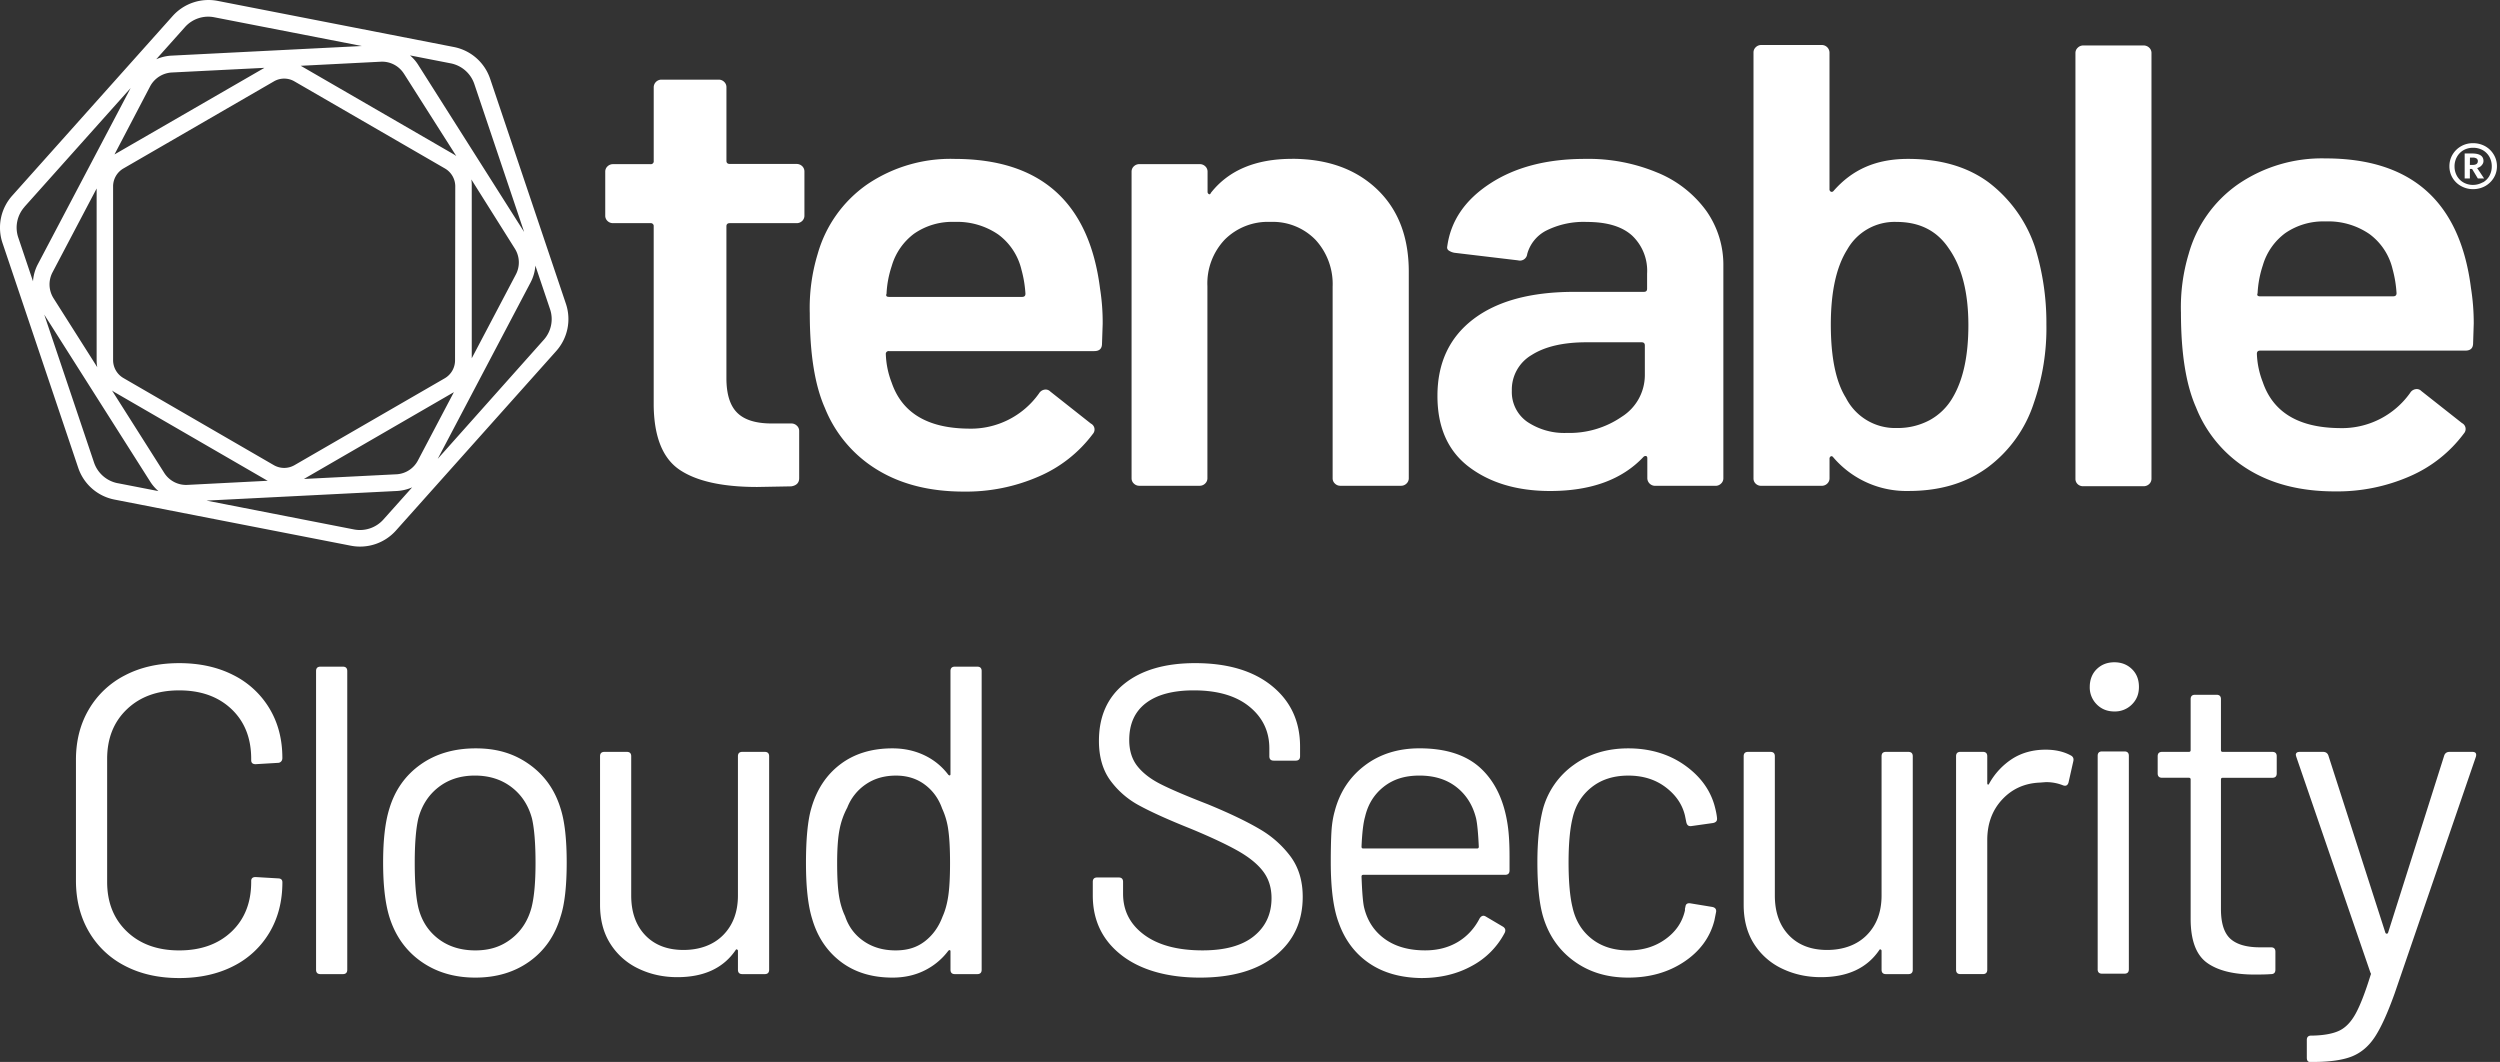 
<svg width="113" height="48" fill="none" xmlns="http://www.w3.org/2000/svg"><rect width="100%" height="100%" fill="#333333" stroke="none"/><g clip-path="url(#a)" fill="#fff"><path d="M112.166 7.481v-.007a.267.267 0 00.087-.197c0-.227-.173-.34-.517-.34h-.333v1.129h.235v-.43h.1l.26.43h.283l-.313-.469a.454.454 0 00.199-.117h-.001v.001zm-.402-.026h-.126l.004-.332h.117a.322.322 0 01.18.04c.04.027.063.073.059.121 0 .115-.083.171-.235.171h.001z"/><path d="M112.719 6.99a1.04 1.04 0 00-.388-.38 1.116 1.116 0 00-.55-.138 1.057 1.057 0 00-.927.517c-.094.159-.142.34-.141.525a1.01 1.01 0 00.529.897c.165.092.35.14.539.138.192.002.382-.046.55-.138.16-.09.293-.218.388-.375a.99.99 0 00.143-.522 1.01 1.01 0 00-.143-.525zm-.199.961a.772.772 0 01-.299.297v-.007a.907.907 0 01-.44.117.87.87 0 01-.428-.108.774.774 0 01-.298-.297.866.866 0 01-.11-.43.876.876 0 01.11-.434.795.795 0 01.298-.302.854.854 0 01.428-.107.883.883 0 01.44.107.8.8 0 01.299.3c.073.133.11.282.108.433.002.15-.035.299-.108.43v.001zM36.005 7.41h-3.02c-.1 0-.15-.048-.15-.142V3.934a.326.326 0 00-.103-.234.344.344 0 00-.253-.1h-2.575a.349.349 0 00-.356.334v3.343a.158.158 0 010 .035.13.13 0 01-.147.108h-1.688a.353.353 0 00-.253.099.323.323 0 00-.103.234v2.002c0 .088.038.173.103.234.068.065.159.1.253.098H29.4a.103.103 0 01.035 0c.07.01.121.073.112.144v8.107c.02 1.425.415 2.393 1.184 2.905.77.512 1.935.768 3.496.768l1.54-.028c.236-.038.356-.162.356-.37v-2.137a.319.319 0 00-.105-.235.35.35 0 00-.25-.1h-.89c-.71 0-1.229-.16-1.555-.483-.326-.321-.489-.844-.489-1.568v-6.86c0-.094.05-.143.15-.143h3.02a.356.356 0 00.253-.098.33.33 0 00.103-.253V7.744a.328.328 0 00-.103-.235.359.359 0 00-.253-.098zM43.148 7.182a6.709 6.709 0 00-3.954 1.154 5.729 5.729 0 00-2.236 3.146 8.377 8.377 0 00-.356 2.679c0 1.823.227 3.247.68 4.272a5.792 5.792 0 002.356 2.792c1.077.663 2.385.995 3.923.995a8.191 8.191 0 003.392-.683 6.003 6.003 0 002.444-1.924.3.3 0 00-.09-.468l-1.837-1.451a.287.287 0 00-.206-.087.355.355 0 00-.297.17 3.773 3.773 0 01-3.198 1.597c-1.841-.018-2.996-.711-3.465-2.078a3.913 3.913 0 01-.266-1.318.13.13 0 01.147-.108h9.27c.237 0 .356-.107.356-.342l.03-.883a9.74 9.74 0 00-.118-1.594c-.493-3.912-2.686-5.868-6.577-5.868h.002v-.001zM46.2 13.42h-6.012c-.117 0-.156-.047-.117-.143.02-.426.1-.848.235-1.253a2.79 2.79 0 011.02-1.468 3.018 3.018 0 011.824-.526 3.275 3.275 0 011.971.569c.529.39.901.957 1.05 1.597.098.353.157.716.179 1.08 0 .097-.05.144-.15.144zM58.402 7.18c-1.64 0-2.864.512-3.67 1.537-.022.058-.052.077-.09.058a.117.117 0 01-.06-.114v-.909a.328.328 0 00-.103-.234.353.353 0 00-.251-.099h-2.725a.353.353 0 00-.253.099.323.323 0 00-.103.234v13.87c0 .09.037.175.103.235a.346.346 0 00.253.1h2.718a.345.345 0 00.25-.1.324.324 0 00.104-.234v-8.688c-.035-.78.249-1.54.786-2.107a2.754 2.754 0 012.059-.798 2.691 2.691 0 012.043.812c.527.576.805 1.338.772 2.119v8.662c0 .09.037.174.103.234a.342.342 0 00.253.1h2.73a.346.346 0 00.253-.1.324.324 0 00.103-.234V12.28c0-1.575-.481-2.819-1.442-3.732-.96-.91-2.236-1.367-3.832-1.37v.001zM74.932 7.81a8.082 8.082 0 00-3.296-.628c-1.715 0-3.142.37-4.28 1.112-1.137.74-1.784 1.69-1.94 2.846-.02.073.01.15.075.188.076.05.162.083.252.098l2.873.342a.33.33 0 00.414-.285c.126-.464.444-.852.874-1.067a3.766 3.766 0 011.82-.384c.91 0 1.59.204 2.045.614.47.445.72 1.075.68 1.723v.683c0 .094-.048.14-.147.14h-3.17c-1.955.004-3.47.417-4.546 1.241-1.075.824-1.613 1.977-1.613 3.46-.001 1.425.477 2.498 1.435 3.22.959.72 2.179 1.08 3.66 1.08 1.843 0 3.248-.513 4.214-1.538a.129.129 0 01.119-.042c.04.01.058.043.058.1v.911a.351.351 0 00.356.335h2.725a.342.342 0 00.25-.1.32.32 0 00.106-.235v-9.598a4.236 4.236 0 00-.77-2.494 5.132 5.132 0 00-2.194-1.723zm-.585 9.15a2.226 2.226 0 01-1.037 1.873 4.163 4.163 0 01-2.48.735 3.009 3.009 0 01-1.793-.498 1.638 1.638 0 01-.702-1.405 1.812 1.812 0 01.904-1.624c.602-.38 1.426-.57 2.472-.57h2.488c.099 0 .148.047.148.143v1.346zM89.875 8.235c-.958-.702-2.168-1.053-3.629-1.053-1.46 0-2.526.484-3.375 1.454a.098.098 0 01-.117.027.115.115 0 01-.061-.114v-6.18a.35.35 0 00-.356-.335h-2.725a.345.345 0 00-.251.1.32.32 0 00-.103.234v19.263c0 .088.037.174.103.234a.344.344 0 00.25.093h2.728a.35.35 0 00.253-.1.324.324 0 00.103-.235v-.882a.115.115 0 01.06-.115c.038-.018.078 0 .118.056a4.344 4.344 0 003.4 1.51c1.4 0 2.585-.35 3.553-1.053a5.891 5.891 0 002.107-2.933c.396-1.145.587-2.35.564-3.561a11.517 11.517 0 00-.515-3.474 6.112 6.112 0 00-2.107-2.936zm-1.618 9.744a2.686 2.686 0 01-1.032 1.009 3.042 3.042 0 01-1.482.358c-.97.032-1.87-.501-2.31-1.367-.453-.724-.68-1.826-.68-3.306s.248-2.609.74-3.39a2.456 2.456 0 012.222-1.252c1.045-.002 1.836.397 2.369 1.196.592.836.887 1.994.887 3.474 0 1.388-.238 2.48-.714 3.278zM96.891 2.055h-2.725a.35.35 0 00-.25.1.319.319 0 00-.106.235v19.264c.001.09.04.174.105.234a.35.35 0 00.251.089h2.725a.359.359 0 00.253-.099.328.328 0 00.103-.234V2.39a.326.326 0 00-.103-.235.36.36 0 00-.253-.1zM105.113 7.16a6.702 6.702 0 00-3.947 1.164 5.71 5.71 0 00-2.236 3.146 8.375 8.375 0 00-.351 2.67c0 1.822.227 3.246.68 4.271a5.79 5.79 0 002.351 2.803c1.075.665 2.383.997 3.923.997a8.176 8.176 0 003.392-.683 6.023 6.023 0 002.445-1.937.3.3 0 00-.089-.468l-1.838-1.45a.282.282 0 00-.206-.087.35.35 0 00-.297.17 3.777 3.777 0 01-3.197 1.594c-1.843-.018-2.997-.711-3.465-2.078a3.881 3.881 0 01-.267-1.28c0-.097.049-.144.148-.144h9.27c.237 0 .356-.107.356-.342l.028-.882c.001-.535-.04-1.07-.124-1.597-.493-3.912-2.685-5.867-6.576-5.867zm3.062 6.235h-6.012c-.118 0-.159-.047-.12-.14.022-.427.1-.85.235-1.255a2.776 2.776 0 011.02-1.466 3.026 3.026 0 011.815-.525c.704-.029 1.4.17 1.982.567.53.389.902.954 1.051 1.594.097.354.156.717.178 1.084 0 .093-.052.14-.15.14h.001zM22.153 3.558a2.167 2.167 0 00-1.638-1.433L9.832.039a2.173 2.173 0 00-2.027.684L.548 8.849a2.168 2.168 0 00-.436 2.13l3.425 10.17a2.165 2.165 0 001.639 1.432l10.689 2.086a2.174 2.174 0 002.028-.683l7.257-8.127a2.17 2.17 0 00.428-2.13l-3.425-10.17zm-1.786-.696c.5.097.909.453 1.072.934l2.252 6.689-4.788-7.553a1.885 1.885 0 00-.371-.428l1.835.358zm.936 5.246l1.967 3.128c.224.354.242.8.047 1.17l-1.994 3.788V8.41a1.833 1.833 0 00-.019-.302zM18.26 3.335l.007.009 2.358 3.71a1.384 1.384 0 00-.138-.091l-6.803-3.937a.89.89 0 00-.096-.052l3.626-.185c.422-.02.821.189 1.046.546zm2.318 5.075l-.01 7.894a.937.937 0 01-.468.796l-6.794 3.928a.936.936 0 01-.923 0l-6.803-3.94a.938.938 0 01-.468-.796V8.41a.937.937 0 01.468-.796l6.803-3.937a.92.92 0 01.923 0l6.803 3.937a.937.937 0 01.469.796zM8.362 1.223A1.406 1.406 0 019.682.78l6.674 1.3-8.615.435c-.235.014-.466.07-.68.164l1.301-1.456zm-.583 2.053l4.174-.21-6.749 3.898a.13.13 0 00-.03.018l1.615-3.086c.199-.366.574-.601.99-.62zm-6.288 9.437l-.665-1.976A1.405 1.405 0 011.11 9.35h-.004l4.799-5.37-4.198 7.97a1.928 1.928 0 00-.215.764zm2.905 3.884L2.42 13.481a1.172 1.172 0 01-.047-1.17L4.368 8.52v7.775c0 .1.01.202.028.301v.001zm.923 5.244a1.415 1.415 0 01-1.068-.932L2 14.22l4.79 7.55c.102.16.227.305.372.428l-1.842-.358zm2.102-.47l-2.358-3.72c.045.033.092.063.14.09l6.804 3.939c.03.019.063.036.096.051l-3.627.186a1.17 1.17 0 01-1.055-.546zm9.907 2.113a1.42 1.42 0 01-1.322.448l-6.673-1.305 8.615-.435c.235-.014.466-.069.682-.164l-1.302 1.456zm.583-2.046l-4.174.211 6.75-3.907.03-.019-1.625 3.086a1.17 1.17 0 01-.98.63zm6.67-6.082l-4.797 5.385 4.198-7.973a1.94 1.94 0 00.217-.763l.665 1.975c.16.477.05 1.002-.283 1.377zM5.657 43.662a3.976 3.976 0 01-1.638-1.548c-.39-.668-.586-1.44-.586-2.313v-5.46c0-.86.195-1.62.586-2.282a3.995 3.995 0 011.638-1.539c.701-.364 1.515-.546 2.441-.546.927 0 1.74.179 2.442.536a3.97 3.97 0 011.638 1.51c.39.648.585 1.395.585 2.242 0 .067-.02.12-.059.16a.19.19 0 01-.139.059l-1.012.06c-.133 0-.199-.06-.199-.18v-.059c0-.94-.298-1.69-.893-2.253-.596-.563-1.383-.844-2.363-.844s-1.767.285-2.362.854c-.596.569-.893 1.317-.893 2.243v5.559c0 .926.297 1.674.893 2.243.595.569 1.383.854 2.362.854.98 0 1.767-.282 2.363-.844.595-.563.893-1.314.893-2.253v-.04c0-.12.066-.179.199-.179l1.012.06c.132 0 .199.06.199.178 0 .86-.196 1.618-.586 2.273a3.95 3.95 0 01-1.638 1.52c-.701.356-1.515.535-2.442.535-.926 0-1.74-.182-2.441-.546zM14.286 43.831v-13.5c0-.131.066-.198.199-.198h1.012c.132 0 .199.067.199.199v13.5c0 .132-.067.198-.199.198h-1.012c-.133 0-.199-.066-.199-.199zM19.025 43.454c-.689-.49-1.165-1.165-1.43-2.025-.185-.609-.278-1.423-.278-2.442 0-1.019.093-1.826.278-2.422.252-.847.722-1.515 1.41-2.005s1.522-.734 2.501-.734c.98 0 1.75.245 2.432.734.682.49 1.148 1.152 1.4 1.985.185.57.277 1.383.277 2.442 0 1.059-.092 1.886-.277 2.442-.252.86-.718 1.535-1.4 2.025-.682.49-1.499.734-2.452.734-.953 0-1.773-.245-2.461-.734zm4.09-1.023c.45-.35.754-.823.912-1.419.12-.476.179-1.145.179-2.005 0-.86-.053-1.542-.159-2.005-.159-.596-.466-1.069-.923-1.42-.456-.35-1.01-.526-1.658-.526-.648 0-1.197.176-1.647.527-.45.35-.755.823-.913 1.419-.106.463-.16 1.132-.16 2.005s.054 1.542.16 2.005c.145.596.446 1.069.903 1.42.456.35 1.016.526 1.677.526.662 0 1.178-.176 1.628-.526zM33.554 33.985h1.012c.132 0 .199.066.199.198v9.648c0 .133-.067.199-.199.199h-1.012c-.133 0-.199-.066-.199-.199v-.854c0-.026-.013-.046-.04-.059-.026-.013-.046-.007-.06.02-.555.82-1.435 1.23-2.64 1.23-.635 0-1.22-.128-1.756-.386a3.029 3.029 0 01-1.27-1.122c-.312-.49-.467-1.079-.467-1.767v-6.71c0-.132.066-.198.198-.198h1.013c.132 0 .198.066.198.198v6.293c0 .755.212 1.353.635 1.797.424.443 1 .665 1.727.665.728 0 1.354-.225 1.797-.675.443-.45.665-1.046.665-1.787v-6.293c0-.132.066-.198.199-.198zM43.16 30.133h1.012c.133 0 .199.067.199.199v13.5c0 .132-.066.198-.199.198H43.16c-.132 0-.198-.066-.198-.199v-.834c0-.026-.01-.043-.03-.05-.02-.006-.043.004-.07.03a3.009 3.009 0 01-1.082.894c-.43.212-.91.317-1.439.317-.926 0-1.704-.238-2.333-.714-.628-.477-1.062-1.125-1.3-1.946-.185-.595-.278-1.436-.278-2.52 0-1.086.08-1.92.238-2.463.239-.846.675-1.512 1.31-1.995.636-.483 1.423-.724 2.363-.724.516 0 .993.102 1.43.307.436.206.8.5 1.091.884.027.026.05.036.07.03.02-.007.03-.023.03-.05v-4.665c0-.133.066-.199.198-.199zm-.298 10.363c.053-.357.08-.854.08-1.489 0-.635-.027-1.135-.08-1.499a3.354 3.354 0 00-.278-.963c-.159-.45-.42-.81-.784-1.081-.364-.272-.797-.407-1.3-.407-.53 0-.986.132-1.37.397a2.253 2.253 0 00-.834 1.052 3.45 3.45 0 00-.347.982c-.073.364-.11.87-.11 1.52 0 .648.027 1.107.08 1.458.053.351.146.665.278.943.159.477.44.854.844 1.132.403.278.883.417 1.439.417s.973-.14 1.33-.417c.357-.278.622-.649.794-1.112.12-.265.205-.576.258-.933zM50.694 43.175c-.867-.674-1.3-1.575-1.3-2.7v-.615c0-.132.066-.198.198-.198h.973c.132 0 .198.066.198.198v.536c0 .768.318 1.386.953 1.856.636.47 1.516.705 2.64.705 1.02 0 1.794-.215 2.323-.645.53-.43.794-1.003.794-1.717 0-.463-.122-.86-.367-1.191-.245-.331-.622-.642-1.132-.934-.51-.29-1.227-.628-2.153-1.012-.993-.397-1.764-.744-2.313-1.042a3.889 3.889 0 01-1.33-1.152c-.338-.47-.506-1.062-.506-1.776 0-1.112.387-1.976 1.16-2.591.775-.615 1.837-.923 3.187-.923 1.47 0 2.627.344 3.474 1.032.847.688 1.27 1.602 1.27 2.74v.436c0 .133-.066.199-.198.199h-.992c-.133 0-.199-.066-.199-.199v-.357c0-.768-.301-1.396-.903-1.886-.602-.49-1.44-.734-2.511-.734-.94 0-1.661.192-2.164.575-.503.384-.755.94-.755 1.668 0 .476.123.87.367 1.181.245.311.596.583 1.053.814.456.232 1.161.533 2.114.903.966.397 1.744.768 2.332 1.112a4.65 4.65 0 011.43 1.26c.364.497.546 1.102.546 1.817 0 1.112-.41 1.998-1.231 2.66-.82.662-1.959.993-3.415.993-1.455 0-2.676-.338-3.543-1.013zM68.231 38.709v.635c0 .132-.066.198-.198.198H61.62c-.052 0-.079.027-.079.08.027.728.066 1.197.12 1.41.145.595.456 1.065.932 1.409.477.344 1.085.516 1.826.516.556 0 1.046-.126 1.47-.377.423-.252.754-.61.992-1.072.08-.12.172-.146.278-.08l.774.457c.106.066.133.159.08.278a3.572 3.572 0 01-1.49 1.499c-.66.364-1.422.546-2.282.546-.94-.014-1.727-.239-2.362-.675-.636-.437-1.092-1.046-1.37-1.827-.239-.635-.358-1.548-.358-2.74 0-.555.01-1.008.03-1.36.02-.35.07-.664.149-.942.225-.86.678-1.549 1.36-2.065.681-.516 1.505-.774 2.472-.774 1.204 0 2.13.304 2.779.913.648.609 1.052 1.47 1.21 2.58.054.372.08.835.08 1.39zm-5.687-3.147c-.43.338-.712.79-.844 1.36-.08.278-.133.728-.159 1.35 0 .053.027.08.08.08h5.141c.053 0 .08-.027.08-.08-.027-.596-.067-1.02-.12-1.27-.145-.596-.44-1.07-.883-1.42-.443-.35-1.003-.526-1.677-.526-.676 0-1.188.169-1.619.506zM71.147 43.444c-.681-.496-1.148-1.168-1.4-2.015-.171-.582-.257-1.403-.257-2.462 0-.953.086-1.76.258-2.422a3.61 3.61 0 011.39-1.975c.688-.496 1.508-.744 2.461-.744.953 0 1.803.245 2.511.734.708.49 1.168 1.099 1.38 1.827.066.238.106.436.12.595v.04c0 .093-.06.152-.18.178l-.992.14h-.04c-.092 0-.152-.06-.178-.18l-.06-.297c-.12-.503-.41-.93-.873-1.28-.464-.351-1.026-.526-1.688-.526-.662 0-1.214.175-1.657.526-.444.35-.732.817-.864 1.4-.12.502-.179 1.17-.179 2.004 0 .834.06 1.549.179 2.025.132.596.42 1.069.864 1.42.443.35.995.526 1.657.526s1.208-.17 1.678-.507c.47-.337.764-.77.883-1.3v-.08l.02-.079c.013-.132.092-.185.238-.159l.973.16c.132.026.192.099.178.218l-.079.397c-.198.767-.655 1.39-1.37 1.866-.714.476-1.555.714-2.52.714-.967 0-1.771-.248-2.453-.744zM85.246 33.985h1.012c.132 0 .199.066.199.198v9.648c0 .133-.067.199-.199.199h-1.012c-.133 0-.199-.066-.199-.199v-.854c0-.026-.013-.046-.04-.059-.026-.013-.046-.007-.06.02-.555.82-1.435 1.23-2.64 1.23-.635 0-1.22-.128-1.757-.386a3.029 3.029 0 01-1.27-1.122c-.311-.49-.466-1.079-.466-1.767v-6.71c0-.132.066-.198.198-.198h1.012c.133 0 .199.066.199.198v6.293c0 .755.212 1.353.635 1.797.424.443 1 .665 1.727.665.728 0 1.354-.225 1.797-.675.443-.45.665-1.046.665-1.787v-6.293c0-.132.066-.198.199-.198zM93.595 34.143c.106.053.146.139.12.258l-.219.972c-.04.133-.126.172-.258.12a2.02 2.02 0 00-.774-.14l-.258.02c-.688.027-1.258.282-1.707.765-.45.483-.675 1.095-.675 1.836v5.856c0 .133-.067.199-.199.199h-1.012c-.133 0-.199-.066-.199-.199v-9.648c0-.132.066-.198.199-.198h1.012c.132 0 .199.066.199.198v1.211c0 .04.01.063.03.07.02.006.036-.004.049-.03a3.16 3.16 0 011.062-1.142c.43-.27.93-.406 1.499-.406.437 0 .814.086 1.131.258zM94.775 31.84a1.077 1.077 0 01-.318-.793c0-.318.106-.6.318-.805.211-.205.476-.307.794-.307.317 0 .582.102.794.308.212.205.317.473.317.804 0 .33-.105.582-.317.794a1.077 1.077 0 01-.794.317c-.318 0-.583-.106-.794-.317zm.04 11.971v-9.648c0-.132.066-.198.198-.198h1.012c.133 0 .199.066.199.198v9.648c0 .133-.066.199-.199.199h-1.012c-.133 0-.199-.066-.199-.199zM102.709 35.156h-2.243c-.053 0-.079.026-.079.08v5.856c0 .635.142 1.081.426 1.34.285.258.732.387 1.34.387h.497c.132 0 .198.066.198.198v.814c0 .133-.066.199-.198.199-.159.013-.404.02-.735.02-.953 0-1.674-.18-2.164-.536-.49-.358-.734-1.02-.734-1.986v-6.293c0-.053-.027-.08-.08-.08h-1.21c-.133 0-.2-.065-.2-.198v-.774c0-.132.067-.198.2-.198h1.21c.053 0 .08-.027.08-.08v-2.303c0-.132.066-.198.198-.198h.973c.132 0 .199.066.199.198v2.303c0 .053.026.08.079.08h2.243c.133 0 .199.066.199.198v.774c0 .133-.066.199-.199.199zM104.268 47.802v-.794c0-.133.066-.199.198-.199h.08c.516-.013.916-.09 1.201-.228.284-.14.529-.397.734-.775.205-.377.427-.95.665-1.717.027-.053.027-.092 0-.119l-3.355-9.767-.02-.08c0-.092.06-.138.179-.138h1.052c.119 0 .199.053.239.158l2.58 8.02c.014.027.033.04.06.04.026 0 .046-.013.059-.04l2.541-8.02c.04-.105.12-.158.239-.158h1.032c.146 0 .198.072.159.218l-3.673 10.7c-.317.887-.615 1.542-.893 1.965-.278.424-.626.718-1.042.884-.417.165-1.003.248-1.757.248h-.139c-.093 0-.139-.066-.139-.198z"/></g><defs><clipPath id="a"><path fill="#fff" d="M0 0H112.862V48H0z"/></clipPath></defs></svg>
